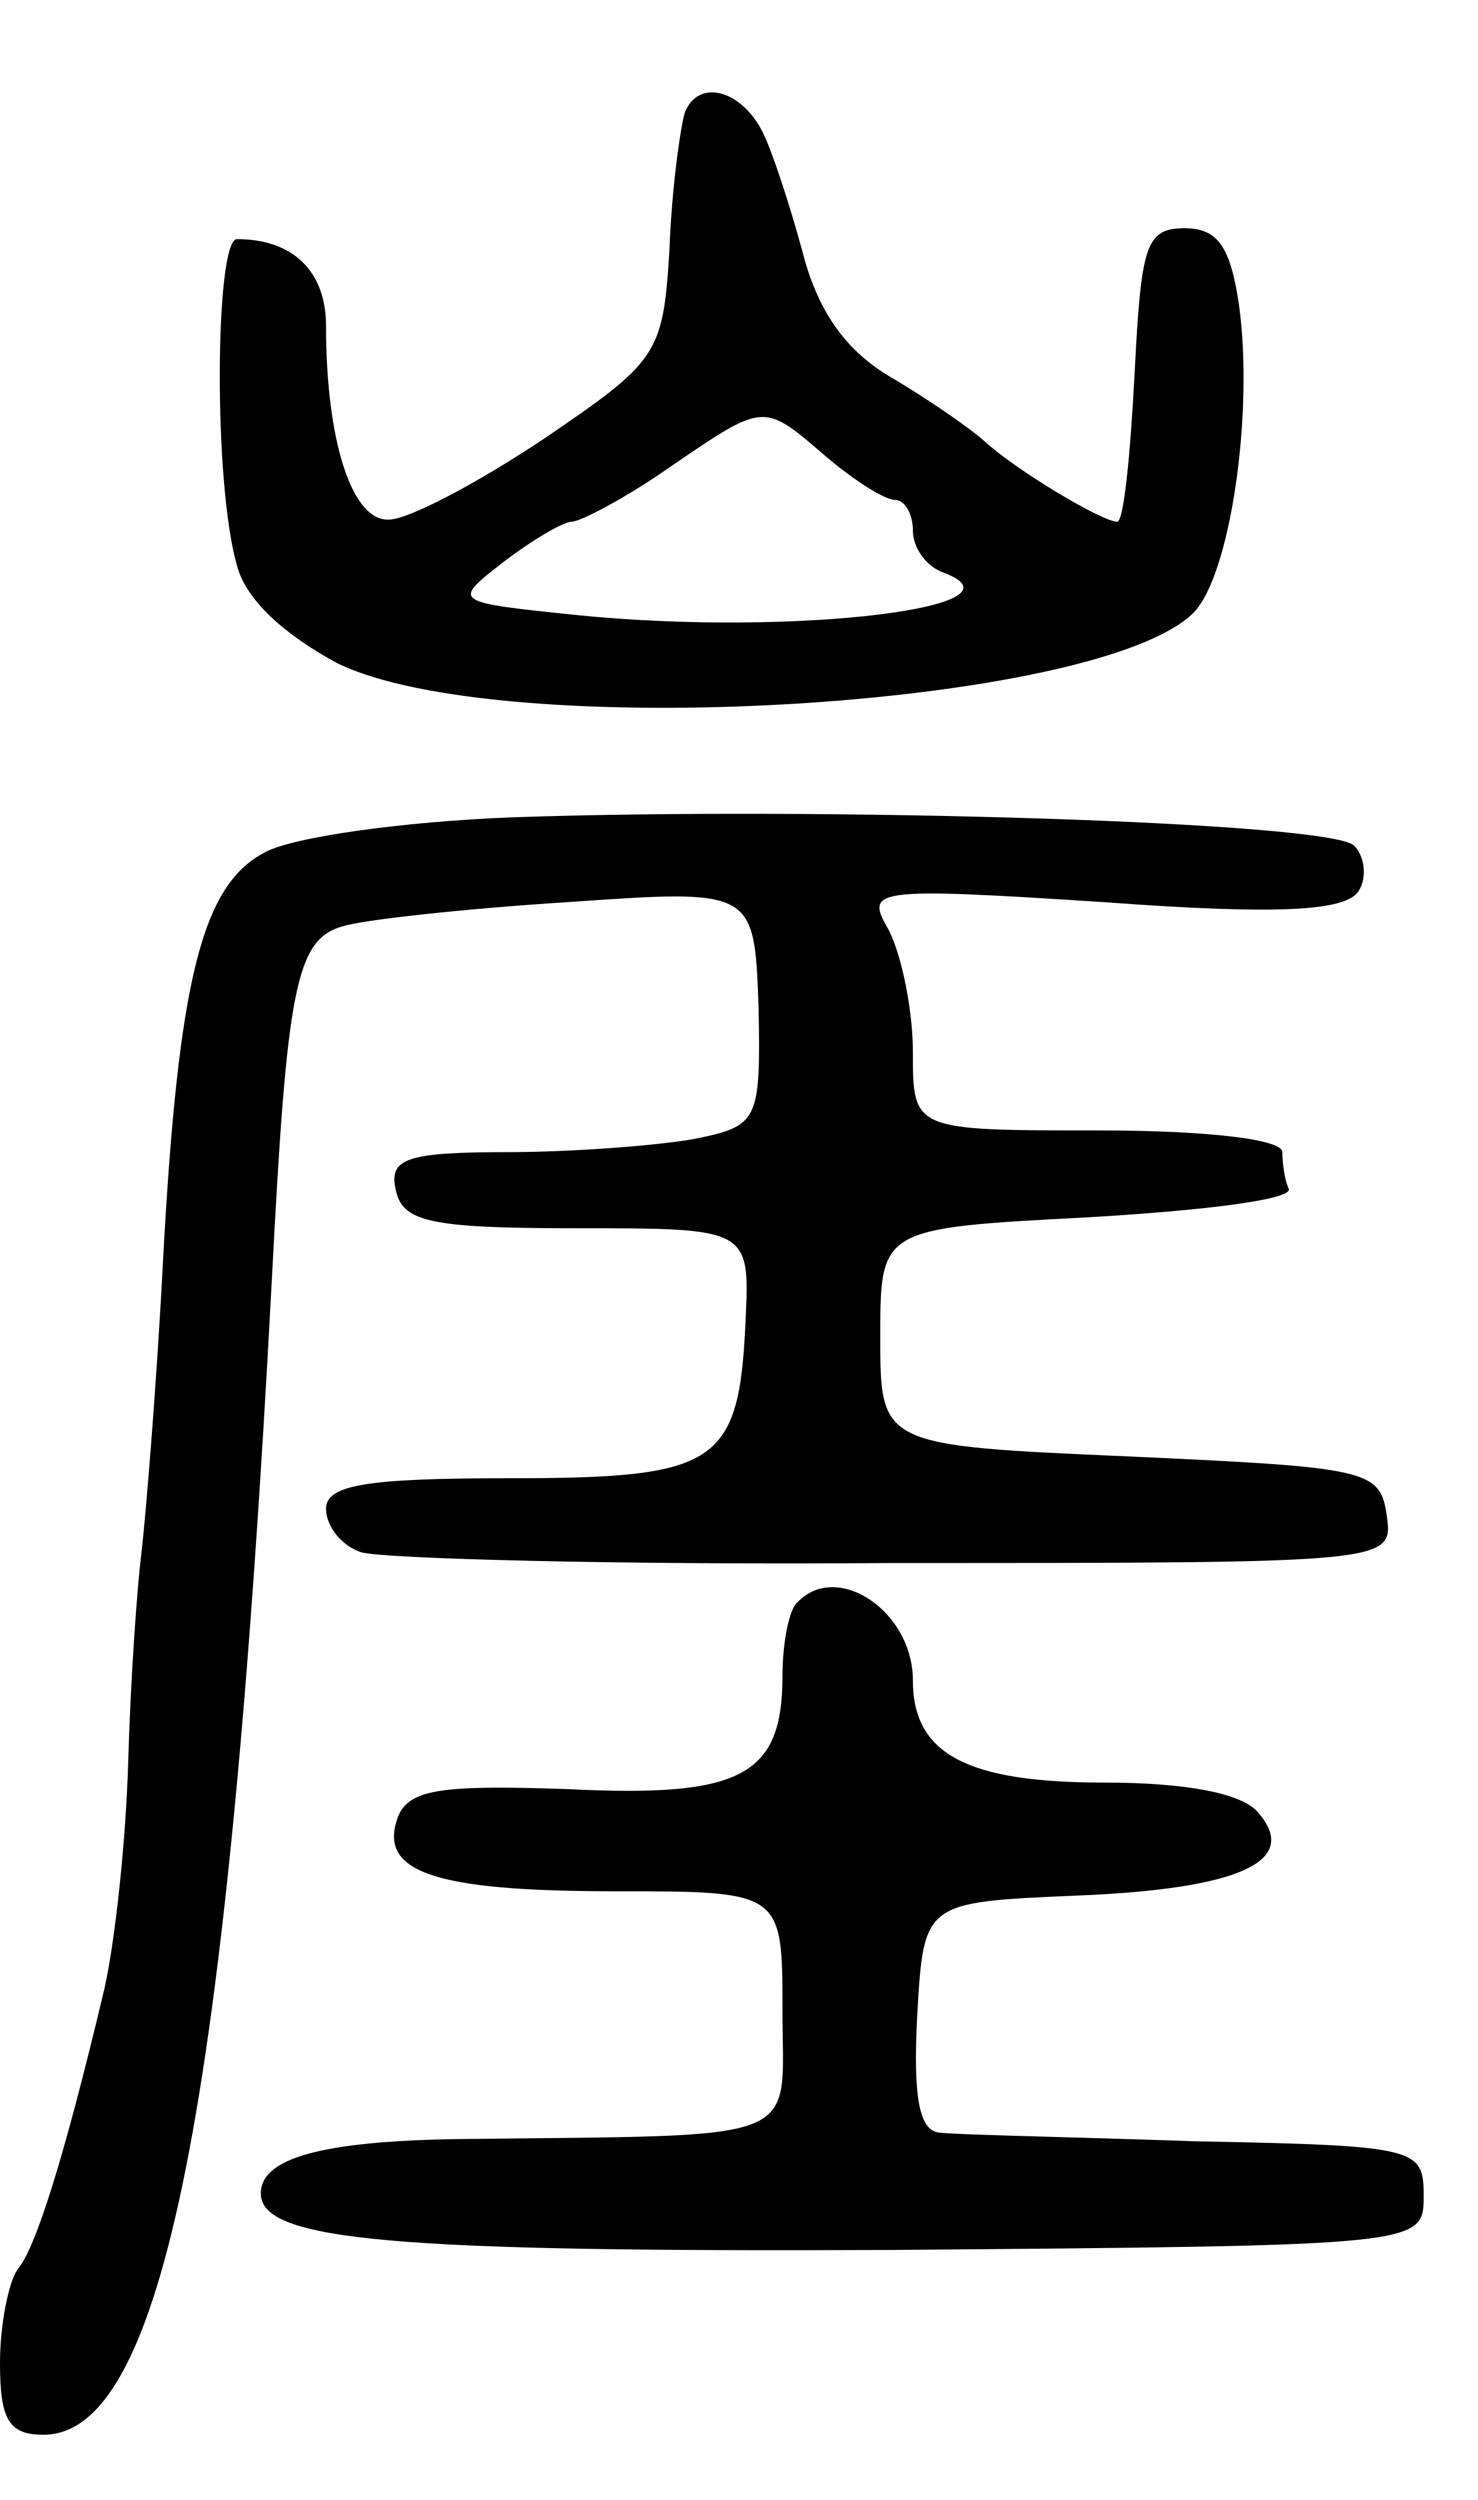 <svg version="1.0" xmlns="http://www.w3.org/2000/svg"
 width="68pt" height="115pt" viewBox="0 0 68 115"
 preserveAspectRatio="xMidYMid meet">
<g transform="translate(0,115) scale(0.1,-0.1)"
fill="#000000" stroke="none">
<path d="M315 1098 c-2 -7 -6 -35 -7 -63 -3 -48 -5 -51 -58 -87 -30 -20 -62
-37 -71 -37 -17 -1 -29 36 -29 89 0 25 -15 40 -41 40 -10 0 -11 -112 0 -150 4
-16 22 -32 46 -45 75 -37 349 -21 394 23 17 17 28 92 21 142 -4 27 -10 35 -25
35 -18 0 -20 -8 -23 -67 -2 -38 -5 -68 -8 -68 -7 0 -47 24 -61 37 -8 7 -27 20
-44 30 -20 12 -33 30 -40 58 -6 22 -14 46 -18 54 -10 20 -30 25 -36 9z m65
-158 c13 -11 27 -20 32 -20 4 0 8 -6 8 -14 0 -8 6 -16 13 -19 45 -16 -67 -30
-167 -20 -58 6 -58 6 -35 24 13 10 28 19 32 19 4 0 25 11 45 25 44 30 43 30
72 5z"/>
<path d="M235 774 c-50 -2 -100 -9 -113 -16 -29 -15 -40 -58 -47 -188 -3 -58
-8 -118 -10 -135 -2 -16 -5 -59 -6 -95 -1 -36 -6 -83 -11 -105 -19 -80 -32
-120 -40 -129 -4 -6 -8 -25 -8 -43 0 -26 4 -33 20 -33 55 0 85 152 105 530 7
136 11 158 33 164 10 3 56 8 103 11 86 6 86 6 88 -48 1 -53 0 -55 -30 -61 -17
-3 -56 -6 -86 -6 -46 0 -54 -3 -51 -17 3 -15 15 -18 83 -18 80 0 80 0 78 -43
-3 -66 -13 -72 -109 -72 -65 0 -84 -3 -84 -14 0 -8 7 -17 16 -20 9 -3 119 -6
245 -5 230 0 230 0 227 22 -3 21 -9 22 -118 27 -115 5 -115 5 -115 55 0 50 0
50 95 55 52 3 94 8 93 13 -2 4 -3 12 -3 17 0 6 -35 10 -85 10 -85 0 -85 0 -85
36 0 19 -5 44 -11 56 -11 19 -9 20 99 13 81 -6 111 -4 117 5 4 6 3 16 -2 21
-11 11 -246 18 -388 13z"/>
<path d="M367 413 c-4 -3 -7 -19 -7 -34 0 -46 -19 -56 -99 -52 -58 2 -73 0
-78 -13 -9 -25 16 -34 100 -34 77 0 77 0 77 -55 0 -62 13 -57 -150 -59 -63 -1
-90 -9 -90 -25 0 -22 62 -27 290 -26 245 2 245 2 245 25 0 22 -3 23 -105 25
-58 2 -111 3 -118 4 -9 1 -12 16 -10 54 3 52 3 52 73 55 76 3 103 16 84 38 -7
9 -33 14 -71 14 -63 0 -88 13 -88 47 0 32 -35 55 -53 36z"/>
</g>
</svg>
